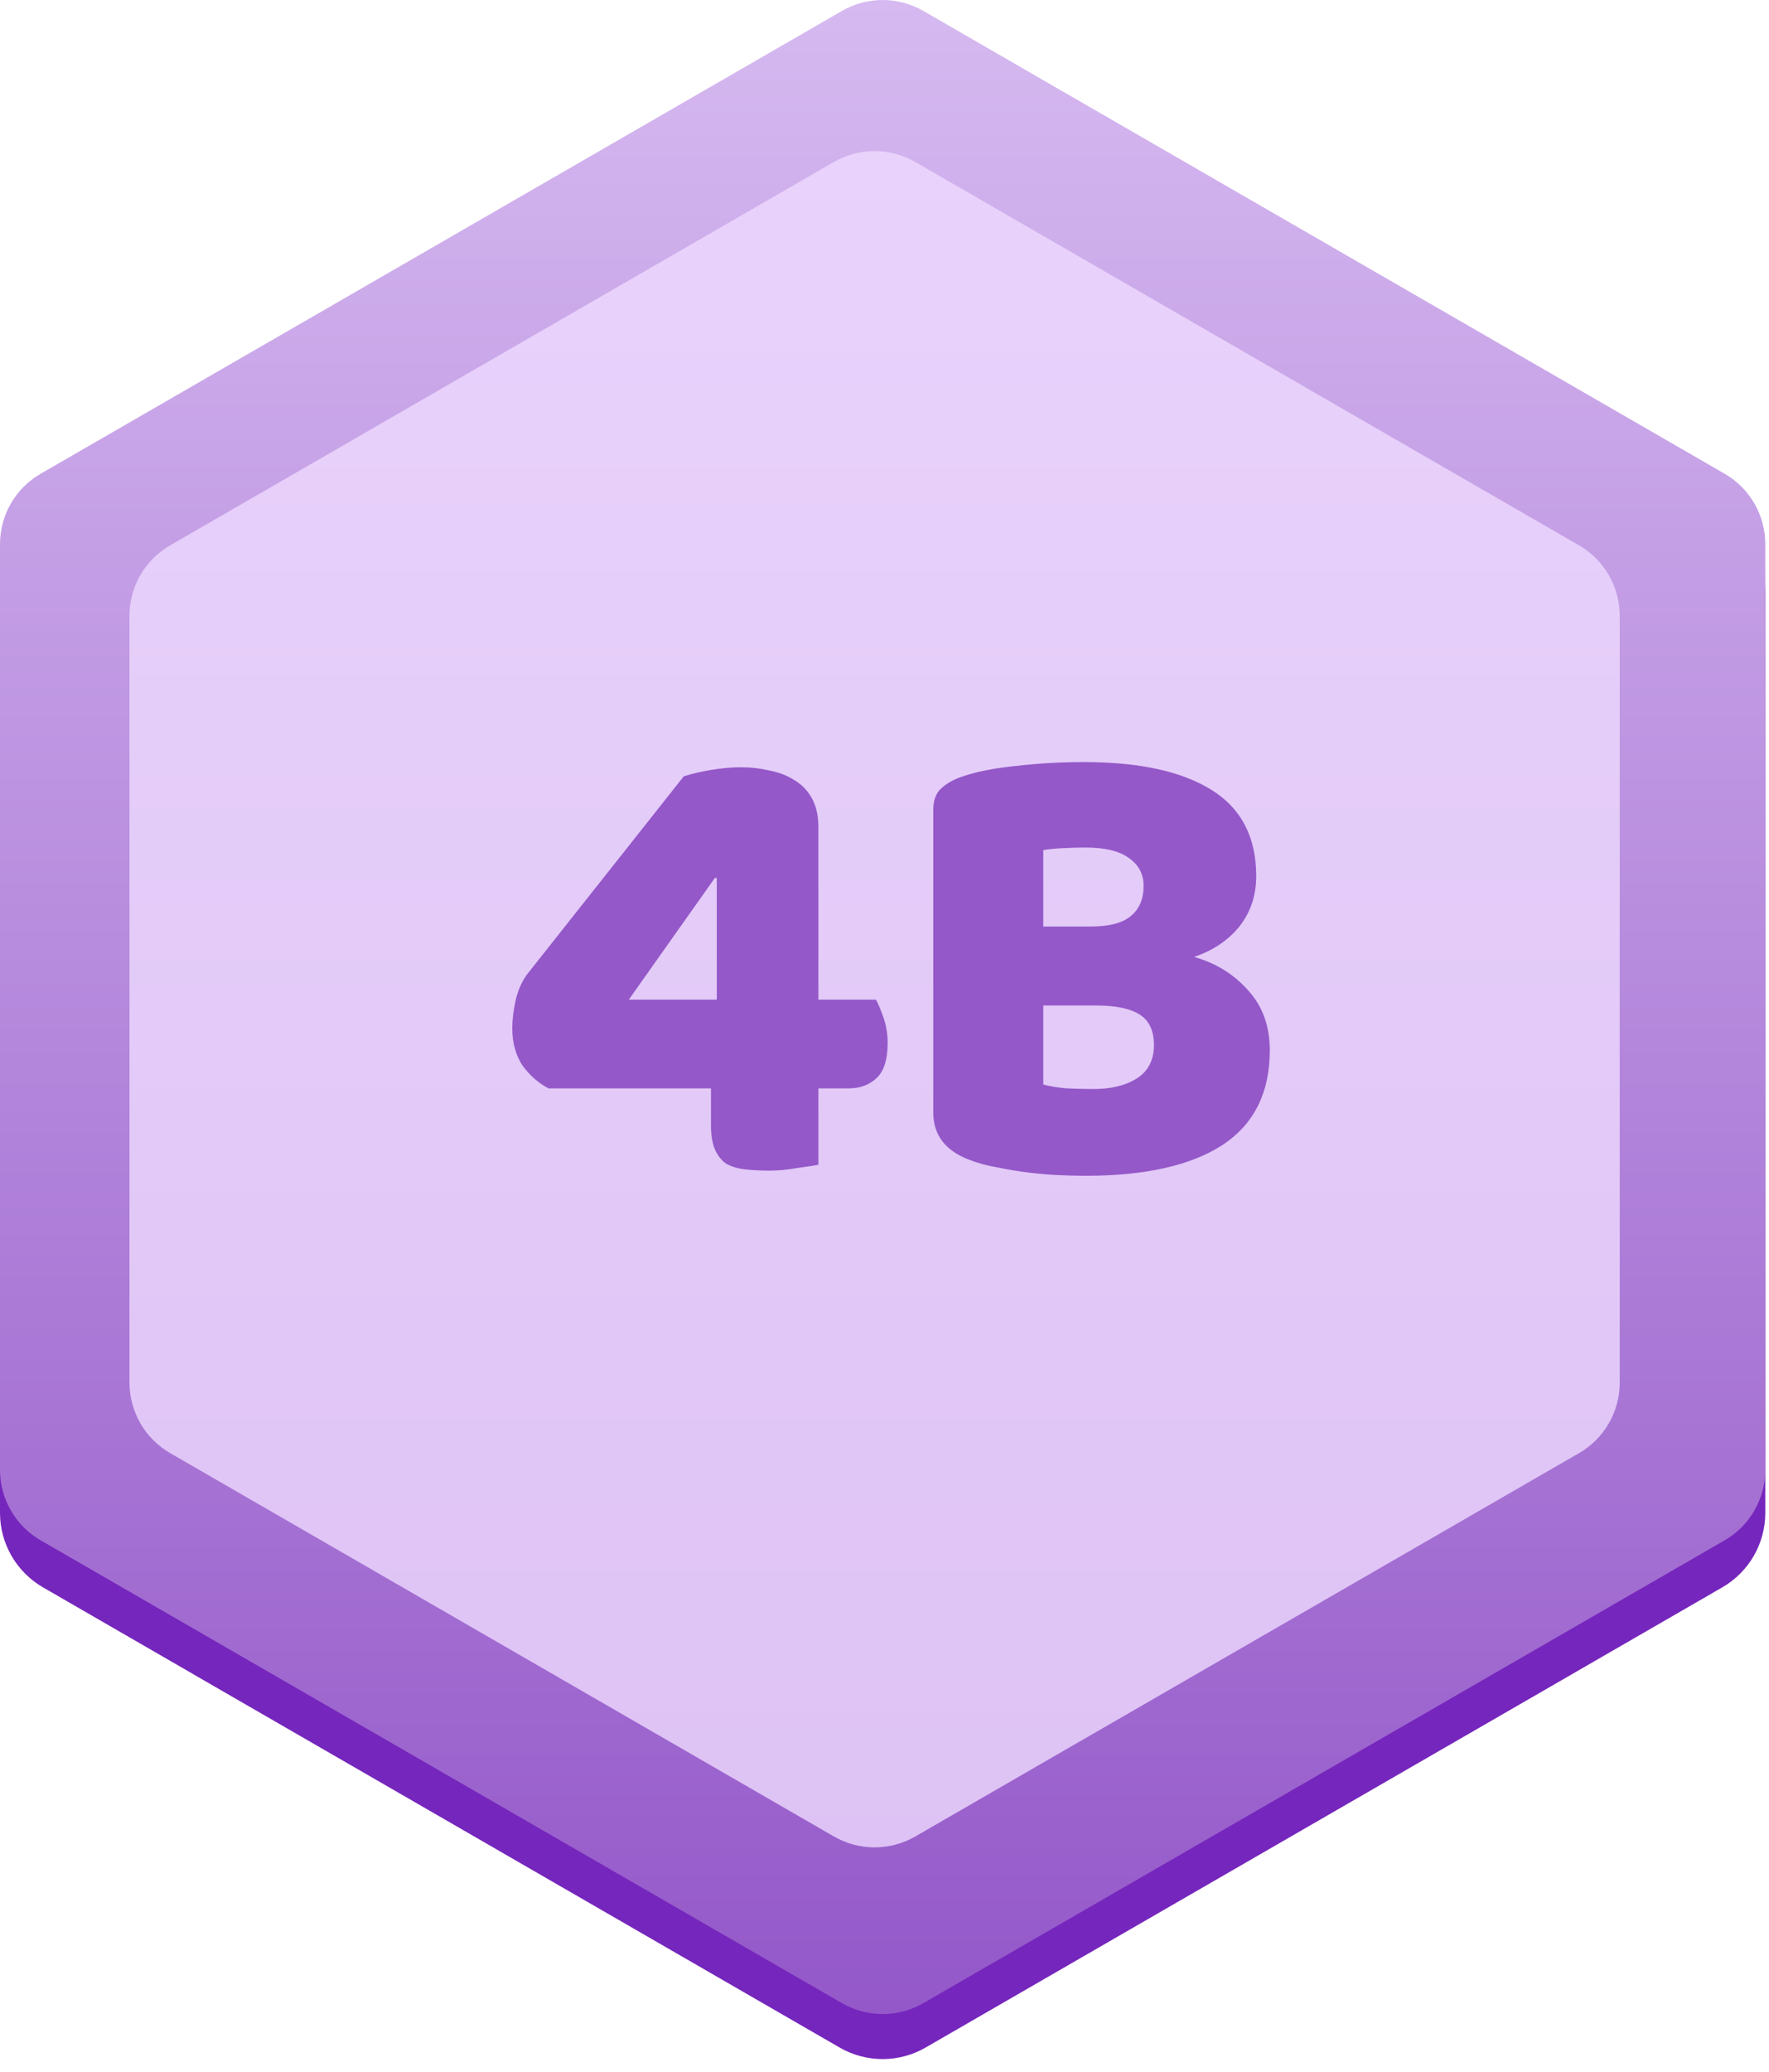 <svg width="82" height="96" viewBox="0 0 82 96" fill="none" xmlns="http://www.w3.org/2000/svg">
<path d="M81.828 27.458V70.099C81.828 71.523 81.068 72.838 79.835 73.55L72.995 77.499L72.844 77.587L62.3 83.674L42.907 94.872C41.675 95.585 40.154 95.585 38.919 94.872L19.402 83.603L9.132 77.674L8.709 77.428L1.993 73.55C0.761 72.838 0 71.523 0 70.099V27.458C0 26.034 0.761 24.719 1.993 24.007L38.921 2.687C40.154 1.975 41.675 1.975 42.909 2.687L79.835 24.007C81.068 24.719 81.828 26.034 81.828 27.458V27.458Z" fill="#7526BC"/>
<path d="M0 25.215V68.106C0 69.452 0.718 70.698 1.885 71.371L39.029 92.816C40.196 93.489 41.632 93.489 42.799 92.816L79.943 71.371C81.111 70.698 81.828 69.452 81.828 68.106V25.215C81.828 23.869 81.111 22.624 79.943 21.951L42.799 0.505C41.634 -0.168 40.196 -0.168 39.029 0.505L1.885 21.951C0.718 22.624 0 23.869 0 25.215Z" fill="url(#paint0_linear_3176_24643)"/>
<path opacity="0.8" d="M6.002 28.534V64.064C6.002 65.41 6.72 66.656 7.887 67.329L38.656 85.093C39.824 85.766 41.259 85.766 42.426 85.093L73.196 67.329C74.363 66.656 75.081 65.41 75.081 64.064V28.534C75.081 27.188 74.363 25.943 73.196 25.27L42.425 7.505C41.259 6.832 39.822 6.832 38.655 7.505L7.885 25.27C6.718 25.943 6 27.188 6 28.534H6.002Z" fill="#EEDBFF"/>
<path d="M31.696 35.97C32.076 35.85 32.506 35.75 32.986 35.67C33.486 35.59 33.936 35.55 34.336 35.55C34.796 35.55 35.236 35.6 35.656 35.7C36.096 35.78 36.486 35.93 36.826 36.15C37.166 36.35 37.436 36.63 37.636 36.99C37.836 37.35 37.936 37.8 37.936 38.34V46.32H40.606C40.726 46.54 40.846 46.83 40.966 47.19C41.086 47.55 41.146 47.93 41.146 48.33C41.146 49.09 40.976 49.63 40.636 49.95C40.296 50.27 39.866 50.43 39.346 50.43H37.936V53.97C37.716 54.01 37.386 54.06 36.946 54.12C36.506 54.2 36.086 54.24 35.686 54.24C35.246 54.24 34.856 54.22 34.516 54.18C34.176 54.14 33.886 54.05 33.646 53.91C33.426 53.75 33.256 53.53 33.136 53.25C33.016 52.97 32.956 52.59 32.956 52.11V50.43H25.426C24.966 50.19 24.566 49.84 24.226 49.38C23.906 48.9 23.746 48.32 23.746 47.64C23.746 47.26 23.796 46.84 23.896 46.38C23.996 45.92 24.166 45.52 24.406 45.18L31.696 35.97ZM33.226 40.68H33.136L29.146 46.32H33.226V40.68ZM48.36 50.25C48.64 50.33 49 50.39 49.44 50.43C49.88 50.45 50.3 50.46 50.7 50.46C51.5 50.46 52.16 50.3 52.68 49.98C53.22 49.64 53.49 49.12 53.49 48.42C53.49 47.76 53.27 47.29 52.83 47.01C52.39 46.73 51.72 46.59 50.82 46.59H48.36V50.25ZM48.36 42.93H50.55C51.41 42.93 52.03 42.77 52.41 42.45C52.81 42.13 53.01 41.66 53.01 41.04C53.01 40.5 52.78 40.07 52.32 39.75C51.88 39.43 51.21 39.27 50.31 39.27C50.01 39.27 49.66 39.28 49.26 39.3C48.88 39.32 48.58 39.35 48.36 39.39V42.93ZM50.31 54.48C49.97 54.48 49.57 54.47 49.11 54.45C48.65 54.43 48.17 54.39 47.67 54.33C47.19 54.27 46.71 54.19 46.23 54.09C45.75 54.01 45.31 53.89 44.91 53.73C43.81 53.31 43.26 52.58 43.26 51.54V37.53C43.26 37.11 43.37 36.79 43.59 36.57C43.83 36.33 44.15 36.14 44.55 36C45.23 35.76 46.08 35.59 47.1 35.49C48.12 35.37 49.17 35.31 50.25 35.31C52.81 35.31 54.78 35.74 56.16 36.6C57.54 37.46 58.23 38.79 58.23 40.59C58.23 41.49 57.97 42.27 57.45 42.93C56.93 43.57 56.23 44.04 55.35 44.34C56.35 44.62 57.18 45.13 57.84 45.87C58.52 46.61 58.86 47.54 58.86 48.66C58.86 50.64 58.12 52.11 56.64 53.07C55.18 54.01 53.07 54.48 50.31 54.48Z" fill="#9458C9"/>
<defs>
<linearGradient id="paint0_linear_3176_24643" x1="40.914" y1="0" x2="40.914" y2="93.321" gradientUnits="userSpaceOnUse">
<stop stop-color="#D6B9F0"/>
<stop offset="1" stop-color="#9458C9"/>
</linearGradient>
</defs>
</svg>
